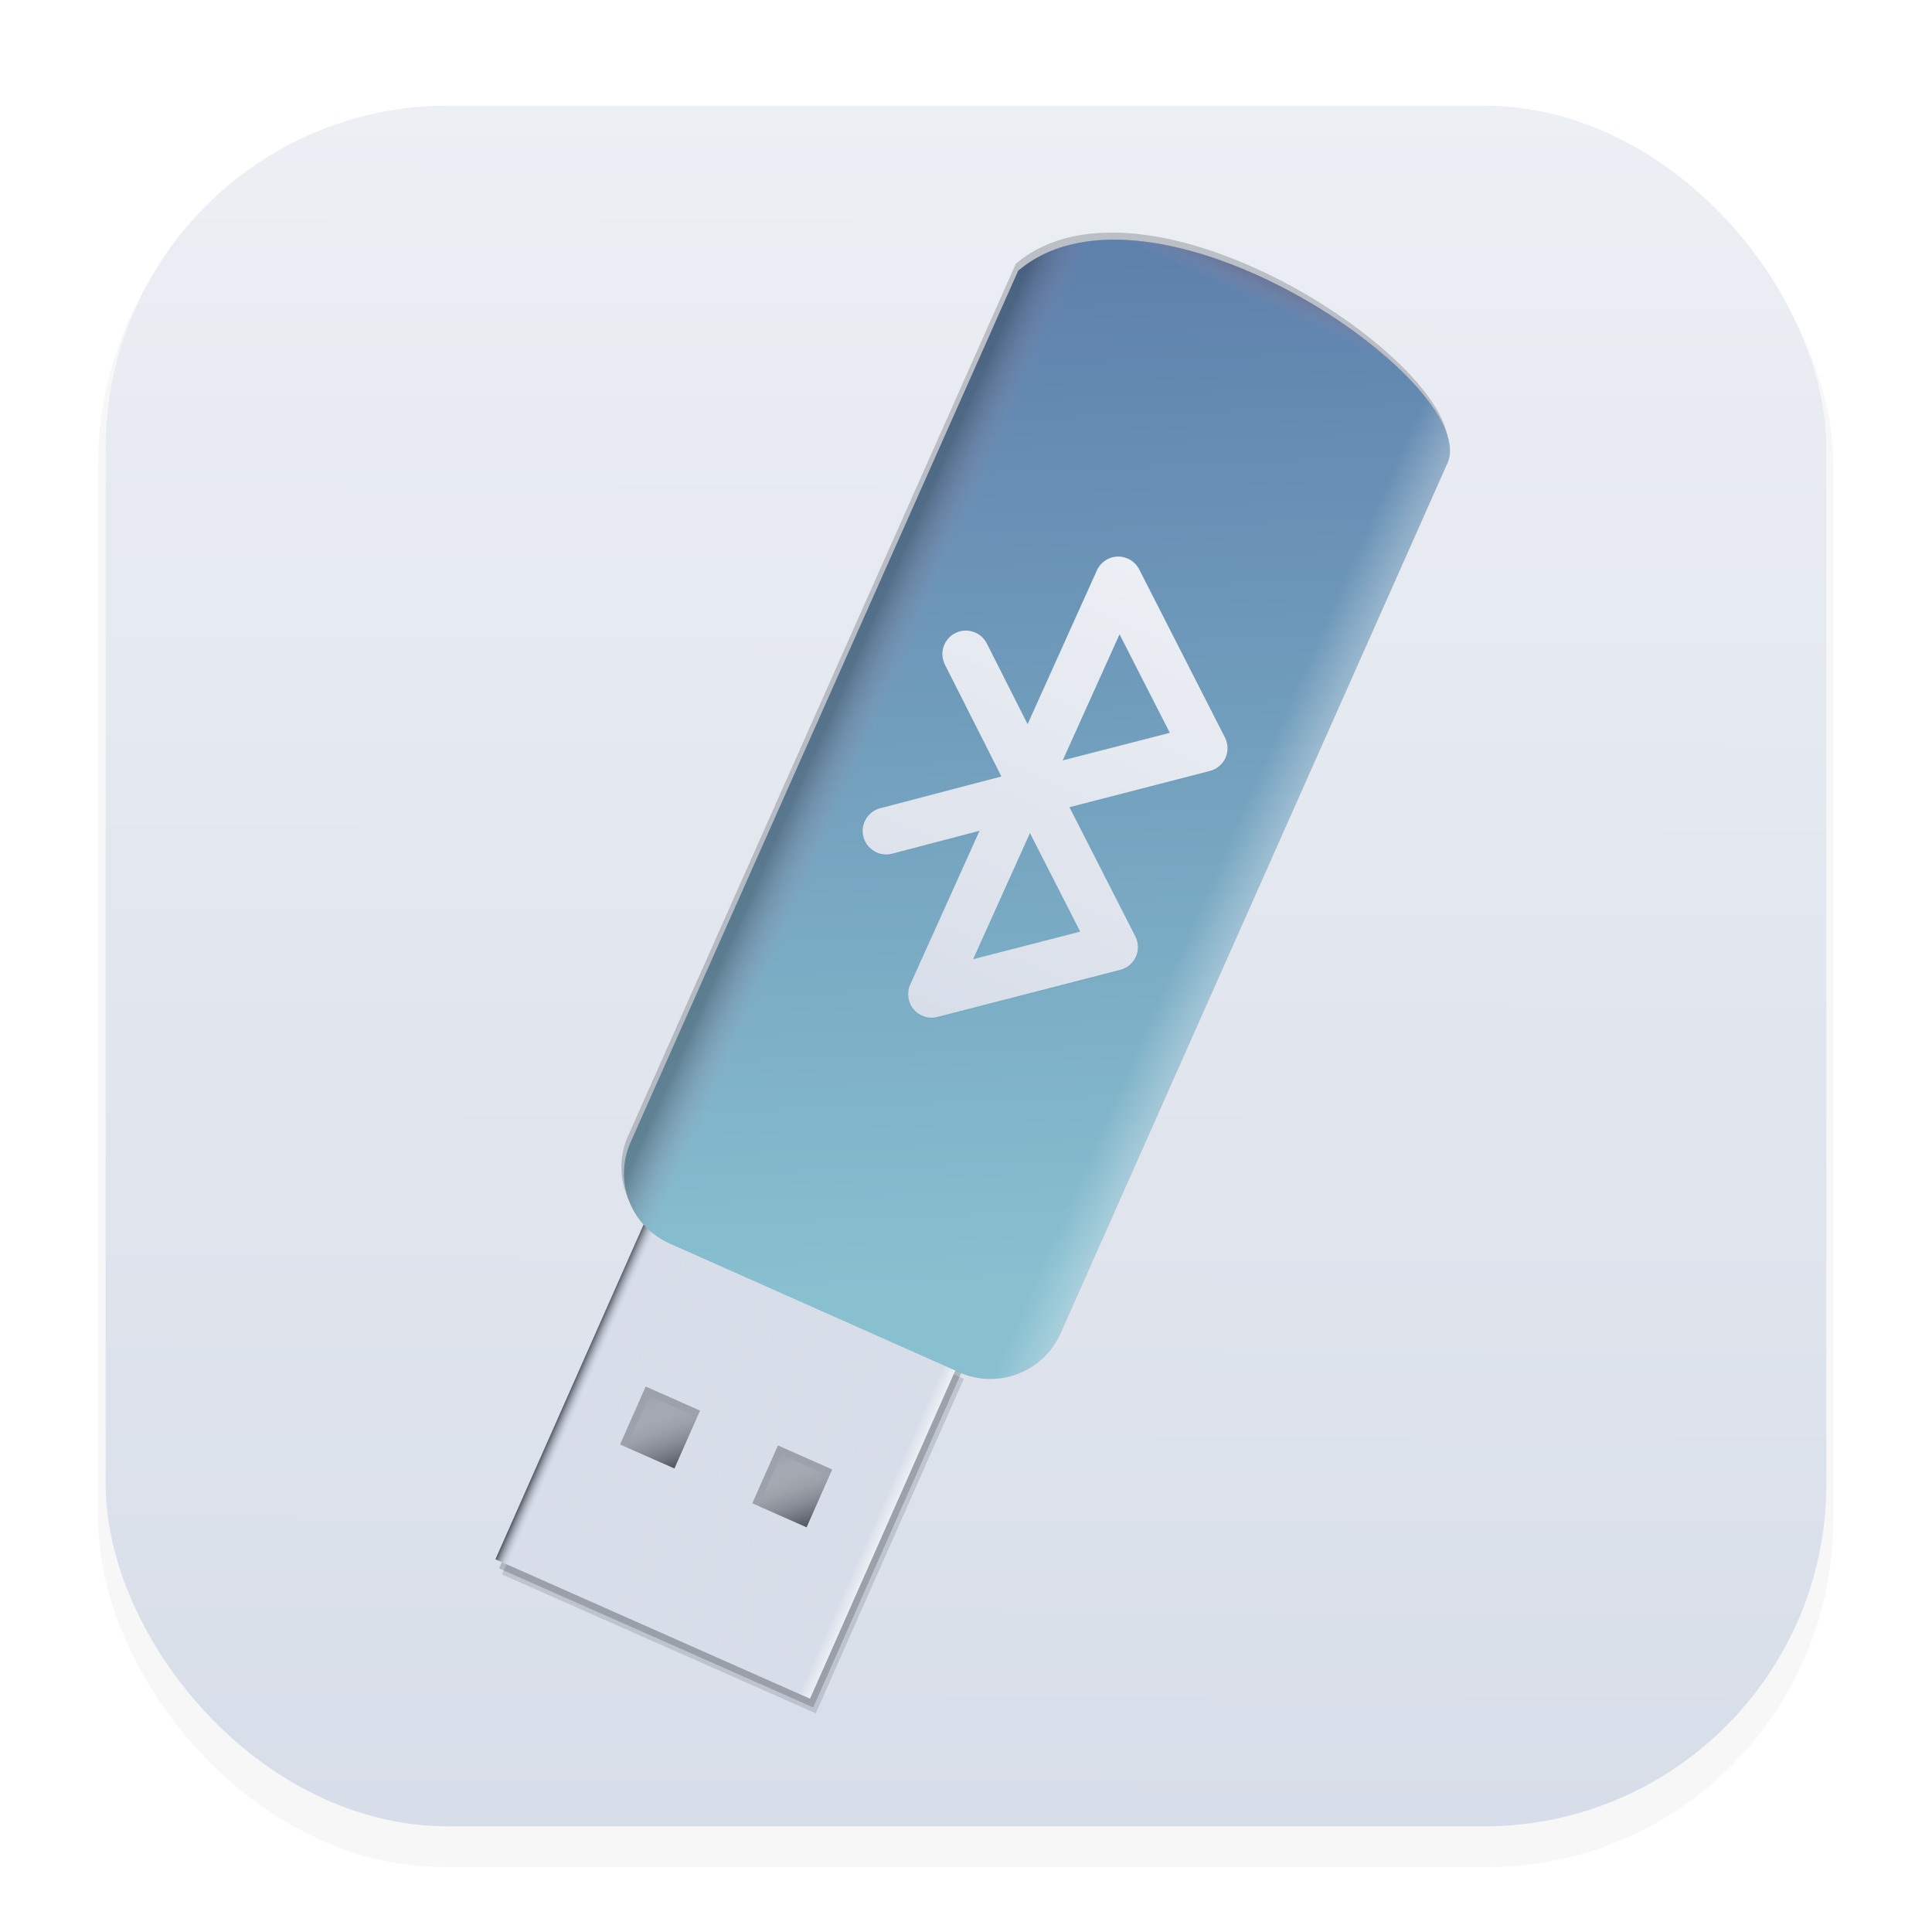 <svg width="64" height="64" version="1.1" viewBox="0 0 16.933 16.933" xmlns="http://www.w3.org/2000/svg" xmlns:xlink="http://www.w3.org/1999/xlink">
 <defs>
  <filter id="filter1178" x="-.048" y="-.048" width="1.096" height="1.096" color-interpolation-filters="sRGB">
   <feGaussianBlur stdDeviation="0.307"/>
  </filter>
  <linearGradient id="linearGradient1340" x1="8.355" x2="8.4" y1="16.007" y2=".794" gradientUnits="userSpaceOnUse">
   <stop stop-color="#d8dee9" offset="0"/>
   <stop stop-color="#eceff4" offset="1"/>
  </linearGradient>
  <linearGradient id="linearGradient1199" x1="30.675" x2="30.675" y1="12.148" y2="51.652" gradientTransform="matrix(.265 0 0 .265 13.435 -.029)" gradientUnits="userSpaceOnUse">
   <stop stop-color="#eceff4" offset="0"/>
   <stop stop-color="#d8dee9" offset="1"/>
  </linearGradient>
  <filter id="c" x="-.08" y="-.048" width="1.159" height="1.096" color-interpolation-filters="sRGB">
   <feGaussianBlur stdDeviation="0.797"/>
  </filter>
  <filter id="filter1838" x="-.158" y="-.148" width="1.315" height="1.296" color-interpolation-filters="sRGB">
   <feGaussianBlur stdDeviation="0.232"/>
  </filter>
  <linearGradient id="linearGradient1477" x1="43.402" x2="44.013" y1="45.799" y2="46.45" gradientUnits="userSpaceOnUse" xlink:href="#linearGradient1475"/>
  <linearGradient id="linearGradient1475">
   <stop stop-color="#2e3440" offset="0"/>
   <stop stop-color="#eceff4" stop-opacity="0" offset="1"/>
  </linearGradient>
  <linearGradient id="linearGradient1689" x1="43.402" x2="44.013" y1="45.799" y2="46.45" gradientTransform="translate(1.485 .003)" gradientUnits="userSpaceOnUse" xlink:href="#linearGradient1475"/>
  <linearGradient id="linearGradient1898" x1="235.71" x2="244.91" y1="1.189" y2="-8.554" gradientUnits="userSpaceOnUse">
   <stop stop-color="#eceff4" offset="0"/>
   <stop stop-color="#d8dee9" offset=".035"/>
   <stop stop-color="#d8dee9" stop-opacity=".02" offset=".954"/>
   <stop stop-color="#2e3440" offset="1"/>
  </linearGradient>
  <filter id="filter3310" x="-.106" y="-.044" width="1.212" height="1.089" color-interpolation-filters="sRGB">
   <feGaussianBlur stdDeviation="0.213"/>
  </filter>
  <linearGradient id="linearGradient3368" x1="42.234" x2="46.858" y1="49.192" y2="58.538" gradientTransform="matrix(-.661 .003 -.003 -.661 61.359 55.766)" gradientUnits="userSpaceOnUse">
   <stop stop-color="#88c0d0" offset="0"/>
   <stop stop-color="#5e81ac" offset="1"/>
  </linearGradient>
  <linearGradient id="linearGradient3900" x1="42.014" x2="46.764" y1="53.217" y2="53.202" gradientTransform="matrix(-.661 .003 -.003 -.661 61.359 55.766)" gradientUnits="userSpaceOnUse">
   <stop stop-color="#eceff4" stop-opacity=".34" offset="0"/>
   <stop stop-color="#eceff4" stop-opacity="0" offset=".101"/>
   <stop stop-color="#ad86a6" stop-opacity="0" offset=".897"/>
   <stop stop-color="#2e3440" stop-opacity=".4" offset="1"/>
  </linearGradient>
  <linearGradient id="linearGradient6594" x1="44.476" x2="44.551" y1="59.766" y2="48.03" gradientTransform="matrix(-.661 .003 -.003 -.661 61.359 55.766)" gradientUnits="userSpaceOnUse">
   <stop stop-color="#2e3440" offset="0"/>
   <stop stop-color="#b38dac" stop-opacity="0" offset=".048"/>
   <stop stop-color="#ad85a5" stop-opacity="0" offset="1"/>
  </linearGradient>
  <filter id="filter48528" x="-.224" y="-.071" width="1.448" height="1.142" color-interpolation-filters="sRGB">
   <feGaussianBlur stdDeviation="0.93"/>
  </filter>
 </defs>
 <g stroke-linecap="round" stroke-linejoin="round">
  <rect transform="matrix(.991 0 0 1 .073 2.5202e-7)" x=".794" y="1.017" width="15.346" height="15.346" rx="3.053" ry="3.053" fill="#2e3440" filter="url(#filter1178)" opacity=".2" stroke-width="1.249" style="mix-blend-mode:normal"/>
  <rect x=".926" y=".926" width="15.081" height="15.081" rx="3" ry="3" fill="url(#linearGradient1340)" stroke-width="1.227"/>
  <rect x=".012" y=".006" width="16.924" height="16.927" fill="none" opacity=".15" stroke-width="1.052"/>
 </g>
 <g transform="matrix(1.176 .53 -.53 1.176 -21.917 -26.927)">
  <g transform="translate(.919 -6.365)">
   <g transform="matrix(.324 0 0 .324 24.731 17.696)">
    <path d="m21.551 3.185c-0.09-0.01-0.183 0.004-0.269 0.045-0.171 0.082-0.279 0.255-0.279 0.444v3.537l-1.474-1.191c-0.212-0.171-0.522-0.138-0.693 0.073-0.171 0.212-0.138 0.522 0.074 0.693l2.043 1.651-2.043 1.651c-0.212 0.171-0.245 0.481-0.074 0.693 0.097 0.12 0.24 0.183 0.384 0.183 0.109 0 0.218-0.036 0.309-0.109l1.474-1.191v3.537c0 0.189 0.109 0.362 0.279 0.444 0.068 0.033 0.14 0.048 0.213 0.048 0.11 0 0.219-0.037 0.308-0.108l3.089-2.476c0.117-0.094 0.185-0.235 0.185-0.384 0-0.149-0.068-0.291-0.185-0.384l-2.373-1.903 2.373-1.903c0.117-0.094 0.185-0.235 0.185-0.384 0-0.149-0.068-0.291-0.185-0.385l-3.089-2.476c-0.074-0.059-0.162-0.095-0.252-0.105zm0.436 1.516 1.81 1.45-1.81 1.45zm0 4.573 1.81 1.45-1.81 1.45zm-0.436-6.089c-0.09-0.01-0.183 0.004-0.269 0.045-0.171 0.082-0.279 0.255-0.279 0.444v3.537l-1.474-1.191c-0.212-0.171-0.522-0.138-0.693 0.073-0.171 0.212-0.138 0.522 0.074 0.693l2.043 1.651-2.043 1.651c-0.212 0.171-0.245 0.481-0.074 0.693 0.097 0.12 0.24 0.183 0.384 0.183 0.109 0 0.218-0.036 0.309-0.109l1.474-1.191v3.537c0 0.189 0.109 0.362 0.279 0.444 0.068 0.033 0.14 0.048 0.213 0.048 0.11 0 0.219-0.037 0.308-0.108l3.089-2.476c0.117-0.094 0.185-0.235 0.185-0.384 0-0.149-0.068-0.291-0.185-0.384l-2.373-1.903 2.373-1.903c0.117-0.094 0.185-0.235 0.185-0.384 0-0.149-0.068-0.291-0.185-0.385l-3.089-2.476c-0.074-0.059-0.162-0.095-0.252-0.105zm0.436 1.516 1.81 1.45-1.81 1.45zm0 4.573 1.81 1.45-1.81 1.45zm3.291 10.921-6.637 0.033c-0.894 0.004-1.617-0.712-1.622-1.606l-0.1-20.001c1.581-3.3 9.743-1.859 9.864-0.049l0.1 20.001c0.004 0.894-0.712 1.617-1.606 1.622zm0 0-6.637 0.033c-0.894 0.004-1.617-0.712-1.622-1.606l-0.1-20.001c1.581-3.3 9.743-1.859 9.864-0.049l0.1 20.001c0.004 0.894-0.712 1.617-1.606 1.622zm0 0-6.637 0.033c-0.894 0.004-1.617-0.712-1.622-1.606l-0.1-20.001c1.581-3.3 9.743-1.859 9.864-0.049l0.1 20.001c0.004 0.894-0.712 1.617-1.606 1.622zm-2e-6 1e-6 -6.637 0.033c-0.894 0.004-1.617-0.712-1.622-1.606l-0.1-20.001c1.581-3.3 9.743-1.859 9.864-0.049l0.1 20.001c0.004 0.894-0.712 1.617-1.606 1.622zm-6.998 7.801 7.196-0.048-0.051-7.673-7.196 0.048zm1.389-3.261-0.009-1.328 1.246-0.008 0.009 1.327-1.245 0.009zm3.027-0.014-8e-3 -1.328 1.245-0.009 0.009 1.328-1.246 0.008zm-4.417 3.275 7.196-0.048-0.051-7.673-7.196 0.048zm1.389-3.261-0.009-1.328 1.246-0.008 0.009 1.327-1.245 0.009zm3.027-0.014-8e-3 -1.328 1.245-0.009 0.009 1.328-1.246 0.008zm-1.783 0.006-1.245 0.008-0.009-1.328 1.245-0.008zm3.028-0.014-1.245 0.008-0.009-1.328 1.245-0.008zm1.533 3.235-7.196 0.048-0.051-7.673 7.196-0.048z" fill="#2e3440" filter="url(#filter48528)" opacity=".4"/>
   </g>
   <g stroke-linecap="round" stroke-linejoin="round">
    <g transform="matrix(-.458 -.477 .477 -.458 61.359 55.766)">
     <rect transform="rotate(-46.548)" x="42.661" y="44.208" width="3.529" height="3.763" fill="#2e3440" filter="url(#filter1838)" opacity=".5" stroke-width=".024"/>
     <rect transform="rotate(-46.548)" x="43.402" y="45.799" width=".611" height=".651" fill="url(#linearGradient1477)" stroke-width=".004"/>
     <rect transform="rotate(-46.548)" x="44.887" y="45.802" width=".611" height=".651" fill="url(#linearGradient1689)" stroke-width=".004"/>
     <path transform="scale(.265)" d="m241.36-11.82-9.172 9.682 10.324 9.781 9.172-9.682zm2.576 6.043 1.787 1.691-1.588 1.676-1.785-1.691 1.586-1.676zm-3.867 4.064 1.785 1.693-1.586 1.676-1.787-1.693 1.588-1.676z" fill="#d8dee9" stroke-width=".09"/>
     <path transform="scale(.265)" d="m241.36-11.82-9.172 9.682 10.324 9.781 9.172-9.682zm2.576 6.043 1.787 1.691-1.588 1.676-1.785-1.691 1.586-1.676zm-3.867 4.064 1.785 1.693-1.586 1.676-1.787-1.693 1.588-1.676z" fill="url(#linearGradient1898)" stroke-width=".09"/>
     <path transform="rotate(-46.453)" d="m42.812 47.939h3.255c0.438 0 0.791 0.353 0.791 0.791v9.808c-0.783 1.614-4.782 0.888-4.837 0v-9.808c0-0.438 0.353-0.791 0.791-0.791z" fill="#2e3440" filter="url(#filter3310)" opacity=".5" stroke-width=".026"/>
    </g>
    <g stroke-width=".017">
     <path d="m32.919 24.238-2.15 0.011c-0.29 0.001-0.524-0.231-0.525-0.52l-0.032-6.479c0.512-1.069 3.156-0.602 3.195-0.016l0.032 6.479c0.001 0.29-0.231 0.524-0.52 0.525z" fill="url(#linearGradient3368)"/>
     <path d="m32.919 24.238-2.15 0.011c-0.29 0.001-0.524-0.231-0.525-0.52l-0.032-6.479c0.512-1.069 3.156-0.602 3.195-0.016l0.032 6.479c0.001 0.29-0.231 0.524-0.52 0.525z" fill="url(#linearGradient3900)"/>
     <path d="m32.919 24.238-2.15 0.011c-0.29 0.001-0.524-0.231-0.525-0.52l-0.032-6.479c0.512-1.069 3.156-0.602 3.195-0.016l0.032 6.479c0.001 0.29-0.231 0.524-0.52 0.525z" fill="url(#linearGradient6594)"/>
    </g>
   </g>
   <g transform="matrix(.324 0 0 .324 24.731 17.696)">
    <path transform="matrix(.265 0 0 .265 13.435 -.029)" d="m30.675 12.148c-0.342-0.039-0.693 0.017-1.016 0.172-0.645 0.31-1.056 0.963-1.056 1.679v13.37l-5.572-4.503c-0.799-0.646-1.971-0.523-2.618 0.276-0.646 0.8-0.521 1.974 0.279 2.62l7.721 6.242-7.721 6.242c-0.8 0.646-0.925 1.818-0.279 2.618 0.368 0.455 0.907 0.69 1.45 0.69 0.411 0 0.824-0.135 1.168-0.413l5.572-4.503v13.367c0 0.716 0.411 1.369 1.056 1.679 0.256 0.123 0.531 0.182 0.804 0.182 0.416 0 0.829-0.138 1.166-0.408l11.674-9.36c0.441-0.353 0.697-0.887 0.697-1.452 0-0.565-0.257-1.099-0.697-1.452l-8.969-7.191 8.969-7.191c0.441-0.353 0.697-0.887 0.697-1.452 0-0.565-0.257-1.101-0.697-1.455l-11.674-9.357c-0.279-0.224-0.612-0.359-0.954-0.399zm1.649 5.729 6.839 5.482-6.839 5.479zm0 17.285 6.839 5.482-6.839 5.479z" filter="url(#c)" opacity=".15" stroke-width=".128"/>
    <path d="m21.551 3.185c-0.09-0.01-0.183 0.004-0.269 0.045-0.171 0.082-0.279 0.255-0.279 0.444v3.537l-1.474-1.191c-0.212-0.171-0.522-0.138-0.693 0.073-0.171 0.212-0.138 0.522 0.074 0.693l2.043 1.651-2.043 1.651c-0.212 0.171-0.245 0.481-0.074 0.693 0.097 0.12 0.24 0.183 0.384 0.183 0.109 0 0.218-0.036 0.309-0.109l1.474-1.191v3.537c0 0.189 0.109 0.362 0.279 0.444 0.068 0.033 0.14 0.048 0.213 0.048 0.11 0 0.219-0.037 0.308-0.108l3.089-2.476c0.117-0.094 0.185-0.235 0.185-0.384 0-0.149-0.068-0.291-0.185-0.384l-2.373-1.903 2.373-1.903c0.117-0.094 0.185-0.235 0.185-0.384 0-0.149-0.068-0.291-0.185-0.385l-3.089-2.476c-0.074-0.059-0.162-0.095-0.252-0.105zm0.436 1.516 1.81 1.45-1.81 1.45zm0 4.573 1.81 1.45-1.81 1.45z" fill="url(#linearGradient1199)" stroke-width=".034"/>
   </g>
  </g>
 </g>
</svg>
